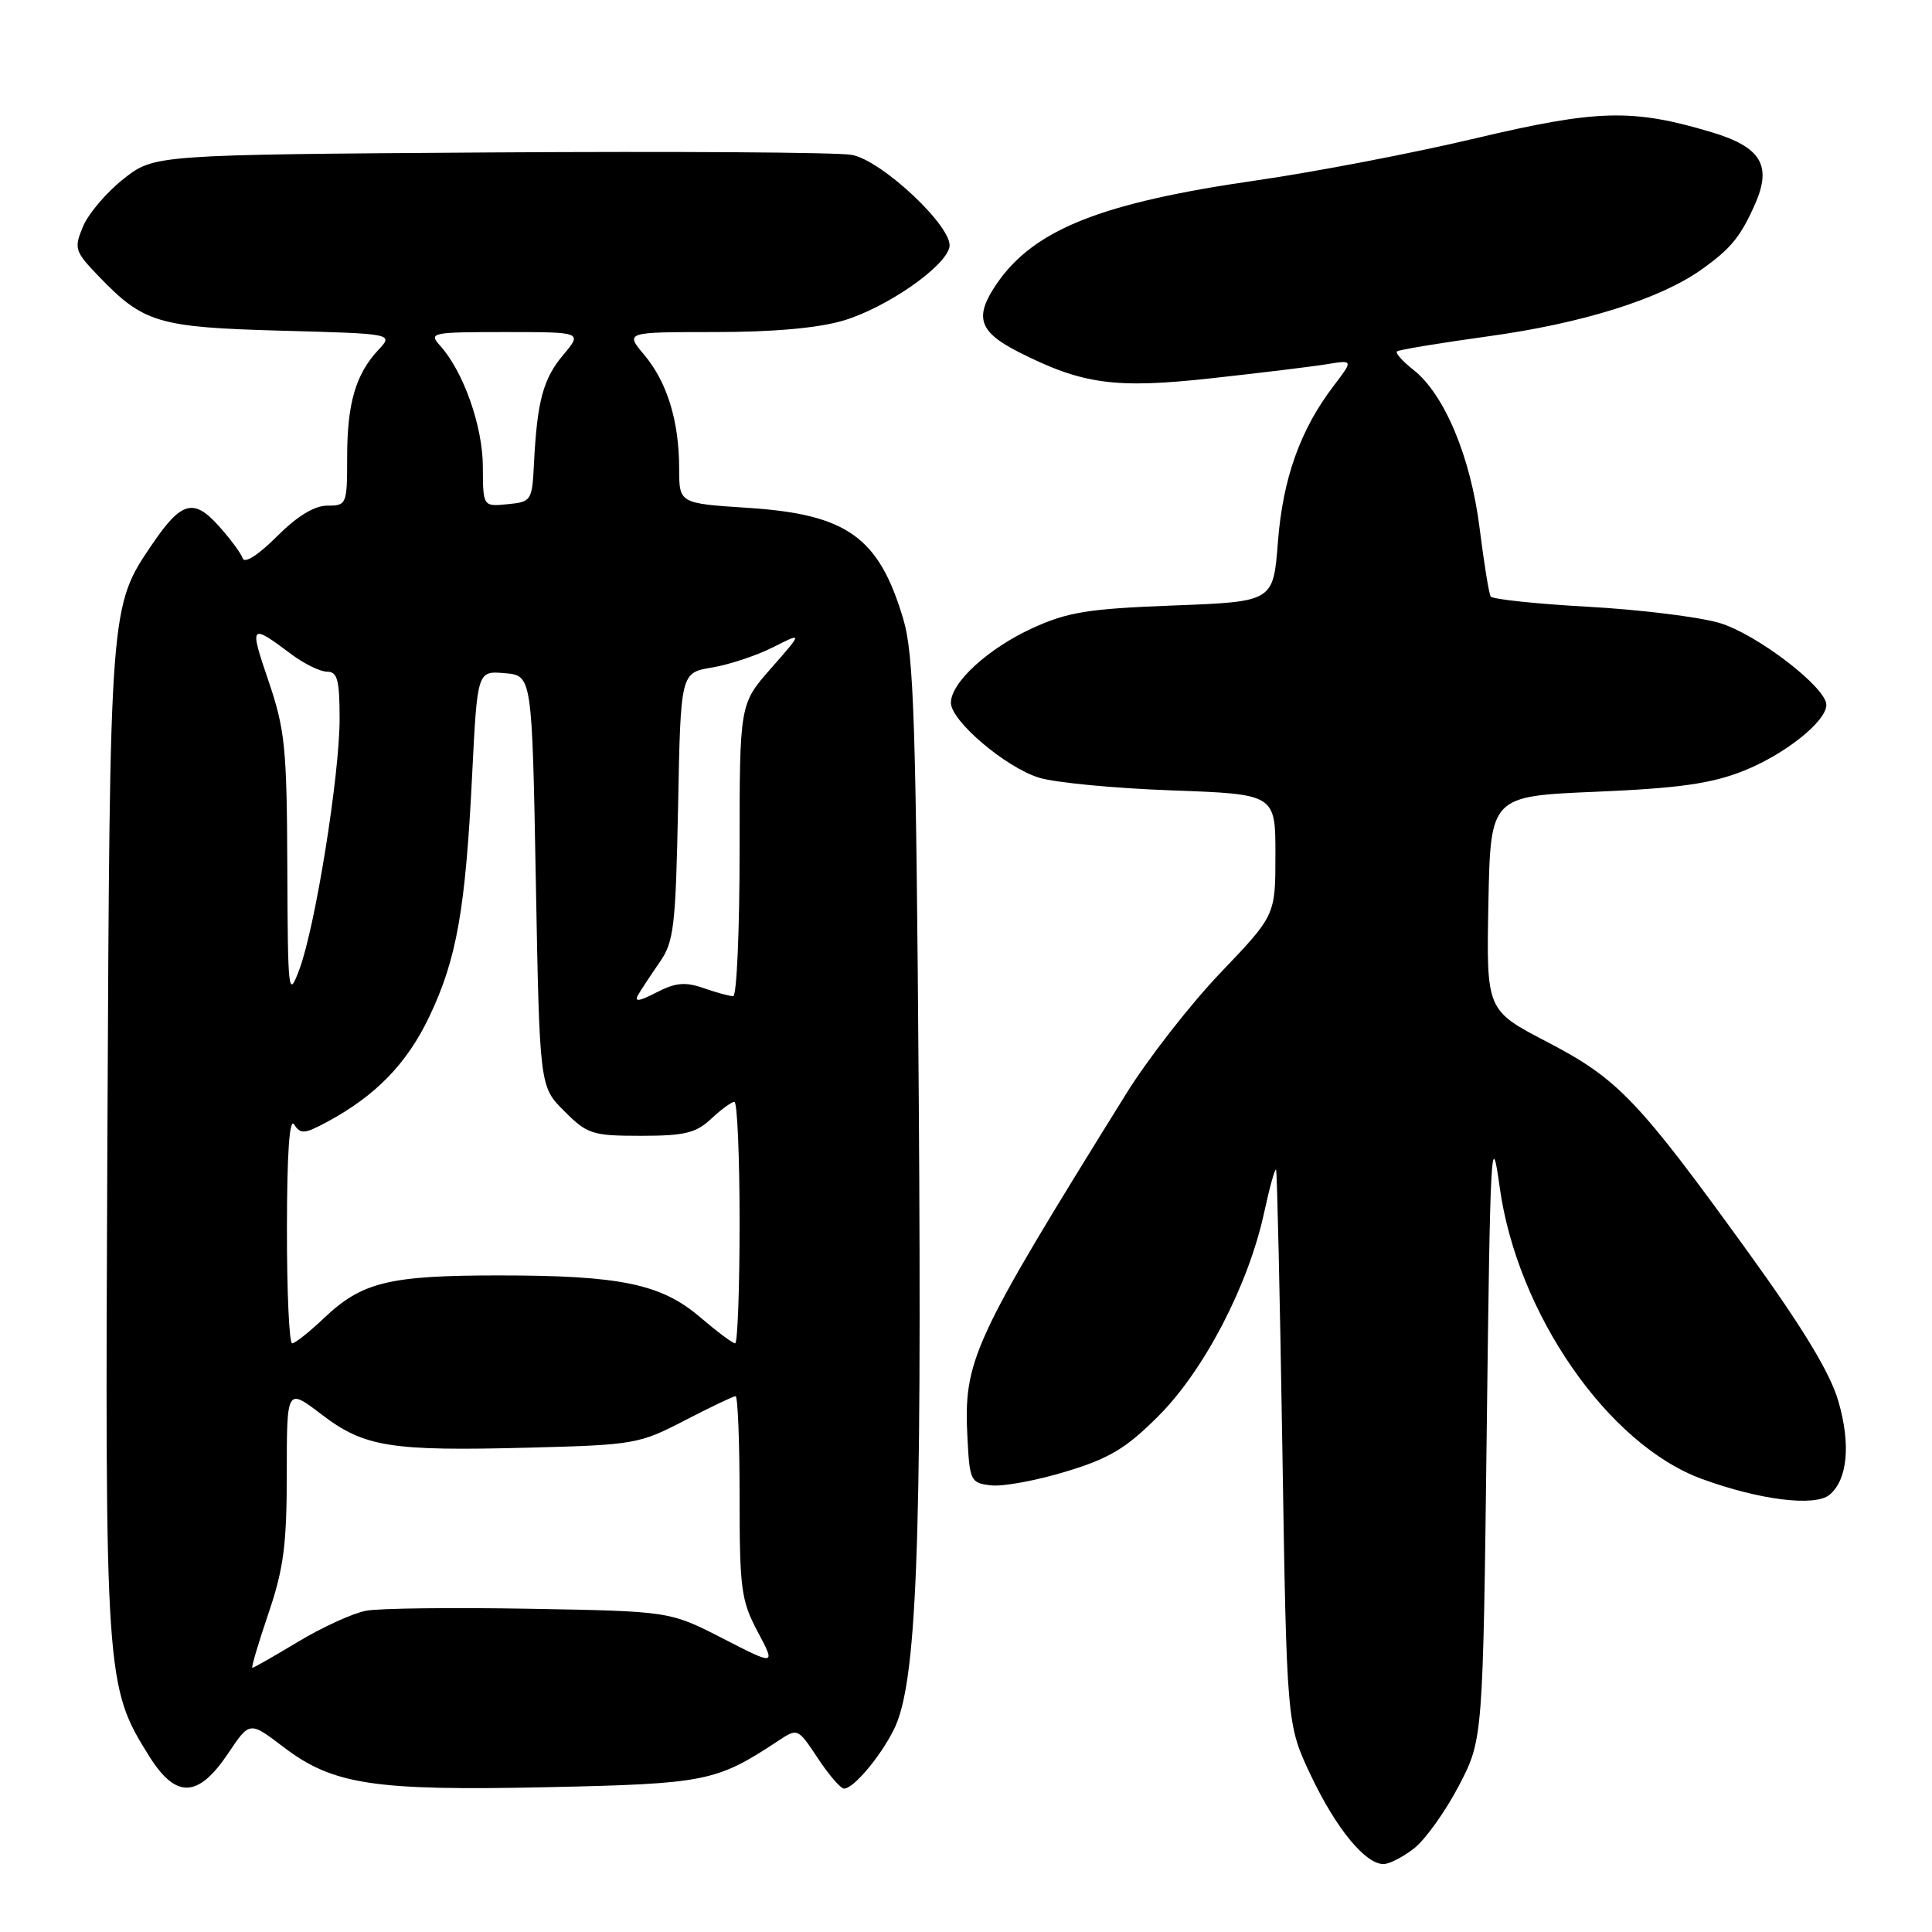 <?xml version="1.0" encoding="UTF-8" standalone="no"?>
<!DOCTYPE svg PUBLIC "-//W3C//DTD SVG 1.1//EN" "http://www.w3.org/Graphics/SVG/1.1/DTD/svg11.dtd" >
<svg xmlns="http://www.w3.org/2000/svg" xmlns:xlink="http://www.w3.org/1999/xlink" version="1.1" viewBox="0 0 256 256">
 <g >
 <path fill="currentColor"
d=" M 187.40 244.90 C 188.87 243.74 191.52 240.03 193.29 236.65 C 196.50 230.50 196.50 230.50 197.00 189.50 C 197.46 151.79 197.60 149.21 198.72 157.33 C 201.04 174.06 213.07 191.41 225.49 195.96 C 233.13 198.76 240.48 199.67 242.42 198.07 C 244.81 196.08 245.26 191.40 243.59 185.66 C 242.50 181.90 238.91 175.98 231.62 165.89 C 217.02 145.69 214.39 142.95 205.00 138.06 C 196.95 133.87 196.95 133.87 197.22 119.69 C 197.50 105.50 197.50 105.50 211.50 104.91 C 222.38 104.45 226.71 103.84 230.91 102.19 C 236.42 100.03 242.00 95.61 242.00 93.40 C 242.00 91.08 232.77 84.01 227.83 82.54 C 225.15 81.75 217.33 80.78 210.44 80.40 C 203.56 80.02 197.75 79.40 197.52 79.04 C 197.29 78.67 196.63 74.57 196.05 69.94 C 194.87 60.54 191.40 52.25 187.29 49.01 C 185.86 47.89 184.88 46.79 185.10 46.57 C 185.32 46.35 190.84 45.44 197.36 44.54 C 209.64 42.84 219.82 39.66 225.32 35.81 C 229.31 33.00 230.64 31.39 232.57 27.01 C 234.81 21.90 233.33 19.48 226.80 17.52 C 216.31 14.38 211.69 14.50 195.50 18.33 C 187.25 20.29 174.20 22.79 166.50 23.90 C 145.88 26.87 137.00 30.41 132.07 37.60 C 129.05 42.02 129.68 43.96 135.00 46.66 C 143.46 50.94 147.76 51.53 160.54 50.12 C 166.92 49.42 173.77 48.59 175.74 48.27 C 179.34 47.68 179.34 47.68 176.70 51.15 C 172.29 56.93 169.98 63.41 169.33 71.82 C 168.72 79.73 168.72 79.73 155.49 80.23 C 144.15 80.66 141.47 81.10 136.79 83.24 C 130.94 85.92 126.00 90.44 126.00 93.12 C 126.00 95.52 133.24 101.68 137.68 103.05 C 139.78 103.70 147.69 104.46 155.25 104.73 C 169.00 105.23 169.00 105.23 169.00 113.25 C 169.00 121.28 169.00 121.28 161.73 128.89 C 157.73 133.07 152.08 140.32 149.18 145.00 C 128.66 178.03 127.66 180.23 128.20 190.68 C 128.49 196.24 128.63 196.51 131.33 196.82 C 132.88 197.00 137.33 196.18 141.21 195.00 C 147.02 193.24 149.19 191.94 153.50 187.63 C 159.55 181.58 165.40 170.33 167.48 160.78 C 168.23 157.32 168.95 154.72 169.09 155.00 C 169.22 155.28 169.60 171.93 169.92 192.00 C 170.50 228.50 170.50 228.50 173.69 235.24 C 177.01 242.25 180.90 247.00 183.32 247.00 C 184.10 247.00 185.93 246.05 187.40 244.90 Z  M 30.26 232.29 C 33.08 228.08 33.08 228.08 37.52 231.46 C 44.11 236.49 49.47 237.31 72.58 236.81 C 93.52 236.36 94.93 236.08 103.10 230.68 C 105.70 228.96 105.71 228.97 108.37 232.98 C 109.83 235.19 111.39 237.00 111.84 237.00 C 113.08 237.00 116.58 232.87 118.42 229.22 C 121.47 223.19 122.17 205.52 121.74 145.36 C 121.38 95.68 121.09 86.73 119.69 82.03 C 116.46 71.16 112.24 68.14 99.05 67.29 C 90.00 66.70 90.00 66.70 89.99 62.10 C 89.99 55.79 88.40 50.63 85.37 47.03 C 82.82 44.00 82.82 44.00 94.73 44.00 C 102.49 44.00 108.43 43.47 111.77 42.47 C 117.46 40.78 125.31 35.33 125.81 32.72 C 126.31 30.14 116.88 21.25 112.86 20.52 C 111.01 20.18 89.46 20.04 64.96 20.20 C 20.42 20.50 20.42 20.50 16.34 23.73 C 14.09 25.51 11.68 28.35 10.99 30.04 C 9.78 32.93 9.90 33.31 13.11 36.64 C 19.03 42.80 20.96 43.37 37.32 43.82 C 52.14 44.22 52.14 44.22 50.14 46.36 C 47.13 49.58 46.00 53.44 46.00 60.57 C 46.00 66.84 45.93 67.00 43.38 67.00 C 41.65 67.00 39.38 68.39 36.67 71.10 C 34.22 73.55 32.40 74.71 32.16 73.98 C 31.93 73.30 30.48 71.35 28.93 69.63 C 25.67 66.01 24.02 66.46 20.24 72.01 C 14.52 80.41 14.56 79.88 14.23 150.84 C 13.90 222.42 13.97 223.46 19.78 232.72 C 23.33 238.38 26.26 238.26 30.26 232.29 Z  M 35.56 213.82 C 37.58 207.88 38.00 204.71 38.00 195.28 C 38.00 183.91 38.00 183.91 42.58 187.40 C 48.27 191.75 51.69 192.30 70.13 191.82 C 84.02 191.46 84.71 191.34 90.72 188.22 C 94.14 186.45 97.18 185.00 97.47 185.00 C 97.76 185.00 98.00 191.01 98.00 198.35 C 98.00 210.51 98.21 212.10 100.39 216.20 C 102.79 220.71 102.79 220.71 95.77 217.10 C 88.75 213.50 88.75 213.50 70.22 213.17 C 60.02 212.99 50.26 213.10 48.51 213.43 C 46.76 213.76 42.73 215.60 39.55 217.51 C 36.36 219.43 33.61 221.00 33.44 221.00 C 33.26 221.00 34.22 217.77 35.56 213.82 Z  M 38.02 162.75 C 38.03 152.76 38.36 148.02 38.98 149.00 C 39.81 150.31 40.35 150.27 43.36 148.65 C 49.81 145.17 53.93 140.92 56.89 134.70 C 60.52 127.08 61.68 120.49 62.56 102.70 C 63.25 88.89 63.25 88.89 66.87 89.20 C 70.50 89.50 70.50 89.50 71.00 116.73 C 71.50 143.97 71.50 143.97 74.77 147.23 C 77.83 150.29 78.48 150.50 84.94 150.50 C 90.72 150.50 92.23 150.13 94.23 148.25 C 95.55 147.01 96.94 146.00 97.31 146.00 C 97.69 146.00 98.00 153.20 98.00 162.00 C 98.00 170.80 97.73 178.00 97.41 178.00 C 97.08 178.00 95.01 176.45 92.80 174.56 C 87.61 170.12 82.24 169.00 66.10 169.00 C 51.56 169.00 47.96 169.88 42.96 174.63 C 41.01 176.48 39.10 178.00 38.71 178.00 C 38.32 178.00 38.01 171.14 38.02 162.75 Z  M 84.55 131.83 C 84.98 131.10 86.27 129.15 87.41 127.50 C 89.30 124.79 89.53 122.79 89.85 106.82 C 90.19 89.14 90.19 89.14 94.35 88.45 C 96.63 88.07 100.27 86.86 102.44 85.76 C 106.37 83.77 106.37 83.77 102.19 88.53 C 98.00 93.28 98.00 93.28 98.00 112.64 C 98.00 123.29 97.62 132.00 97.15 132.00 C 96.68 132.00 94.92 131.52 93.23 130.93 C 90.79 130.08 89.51 130.20 86.97 131.51 C 84.67 132.70 84.00 132.79 84.55 131.83 Z  M 38.07 114.93 C 38.01 99.01 37.77 96.67 35.55 90.15 C 33.02 82.72 33.14 82.59 38.59 86.68 C 40.30 87.96 42.43 89.00 43.34 89.00 C 44.71 89.00 45.00 90.10 45.00 95.25 C 45.00 102.76 41.76 122.93 39.65 128.50 C 38.21 132.33 38.14 131.74 38.07 114.93 Z  M 63.98 61.81 C 63.96 56.44 61.39 49.19 58.29 45.77 C 56.77 44.09 57.20 44.00 66.93 44.00 C 77.18 44.00 77.18 44.00 74.63 47.03 C 71.96 50.20 71.17 53.16 70.75 61.50 C 70.51 66.35 70.40 66.51 67.25 66.81 C 64.00 67.13 64.00 67.13 63.98 61.81 Z "/>
</g>
</svg>